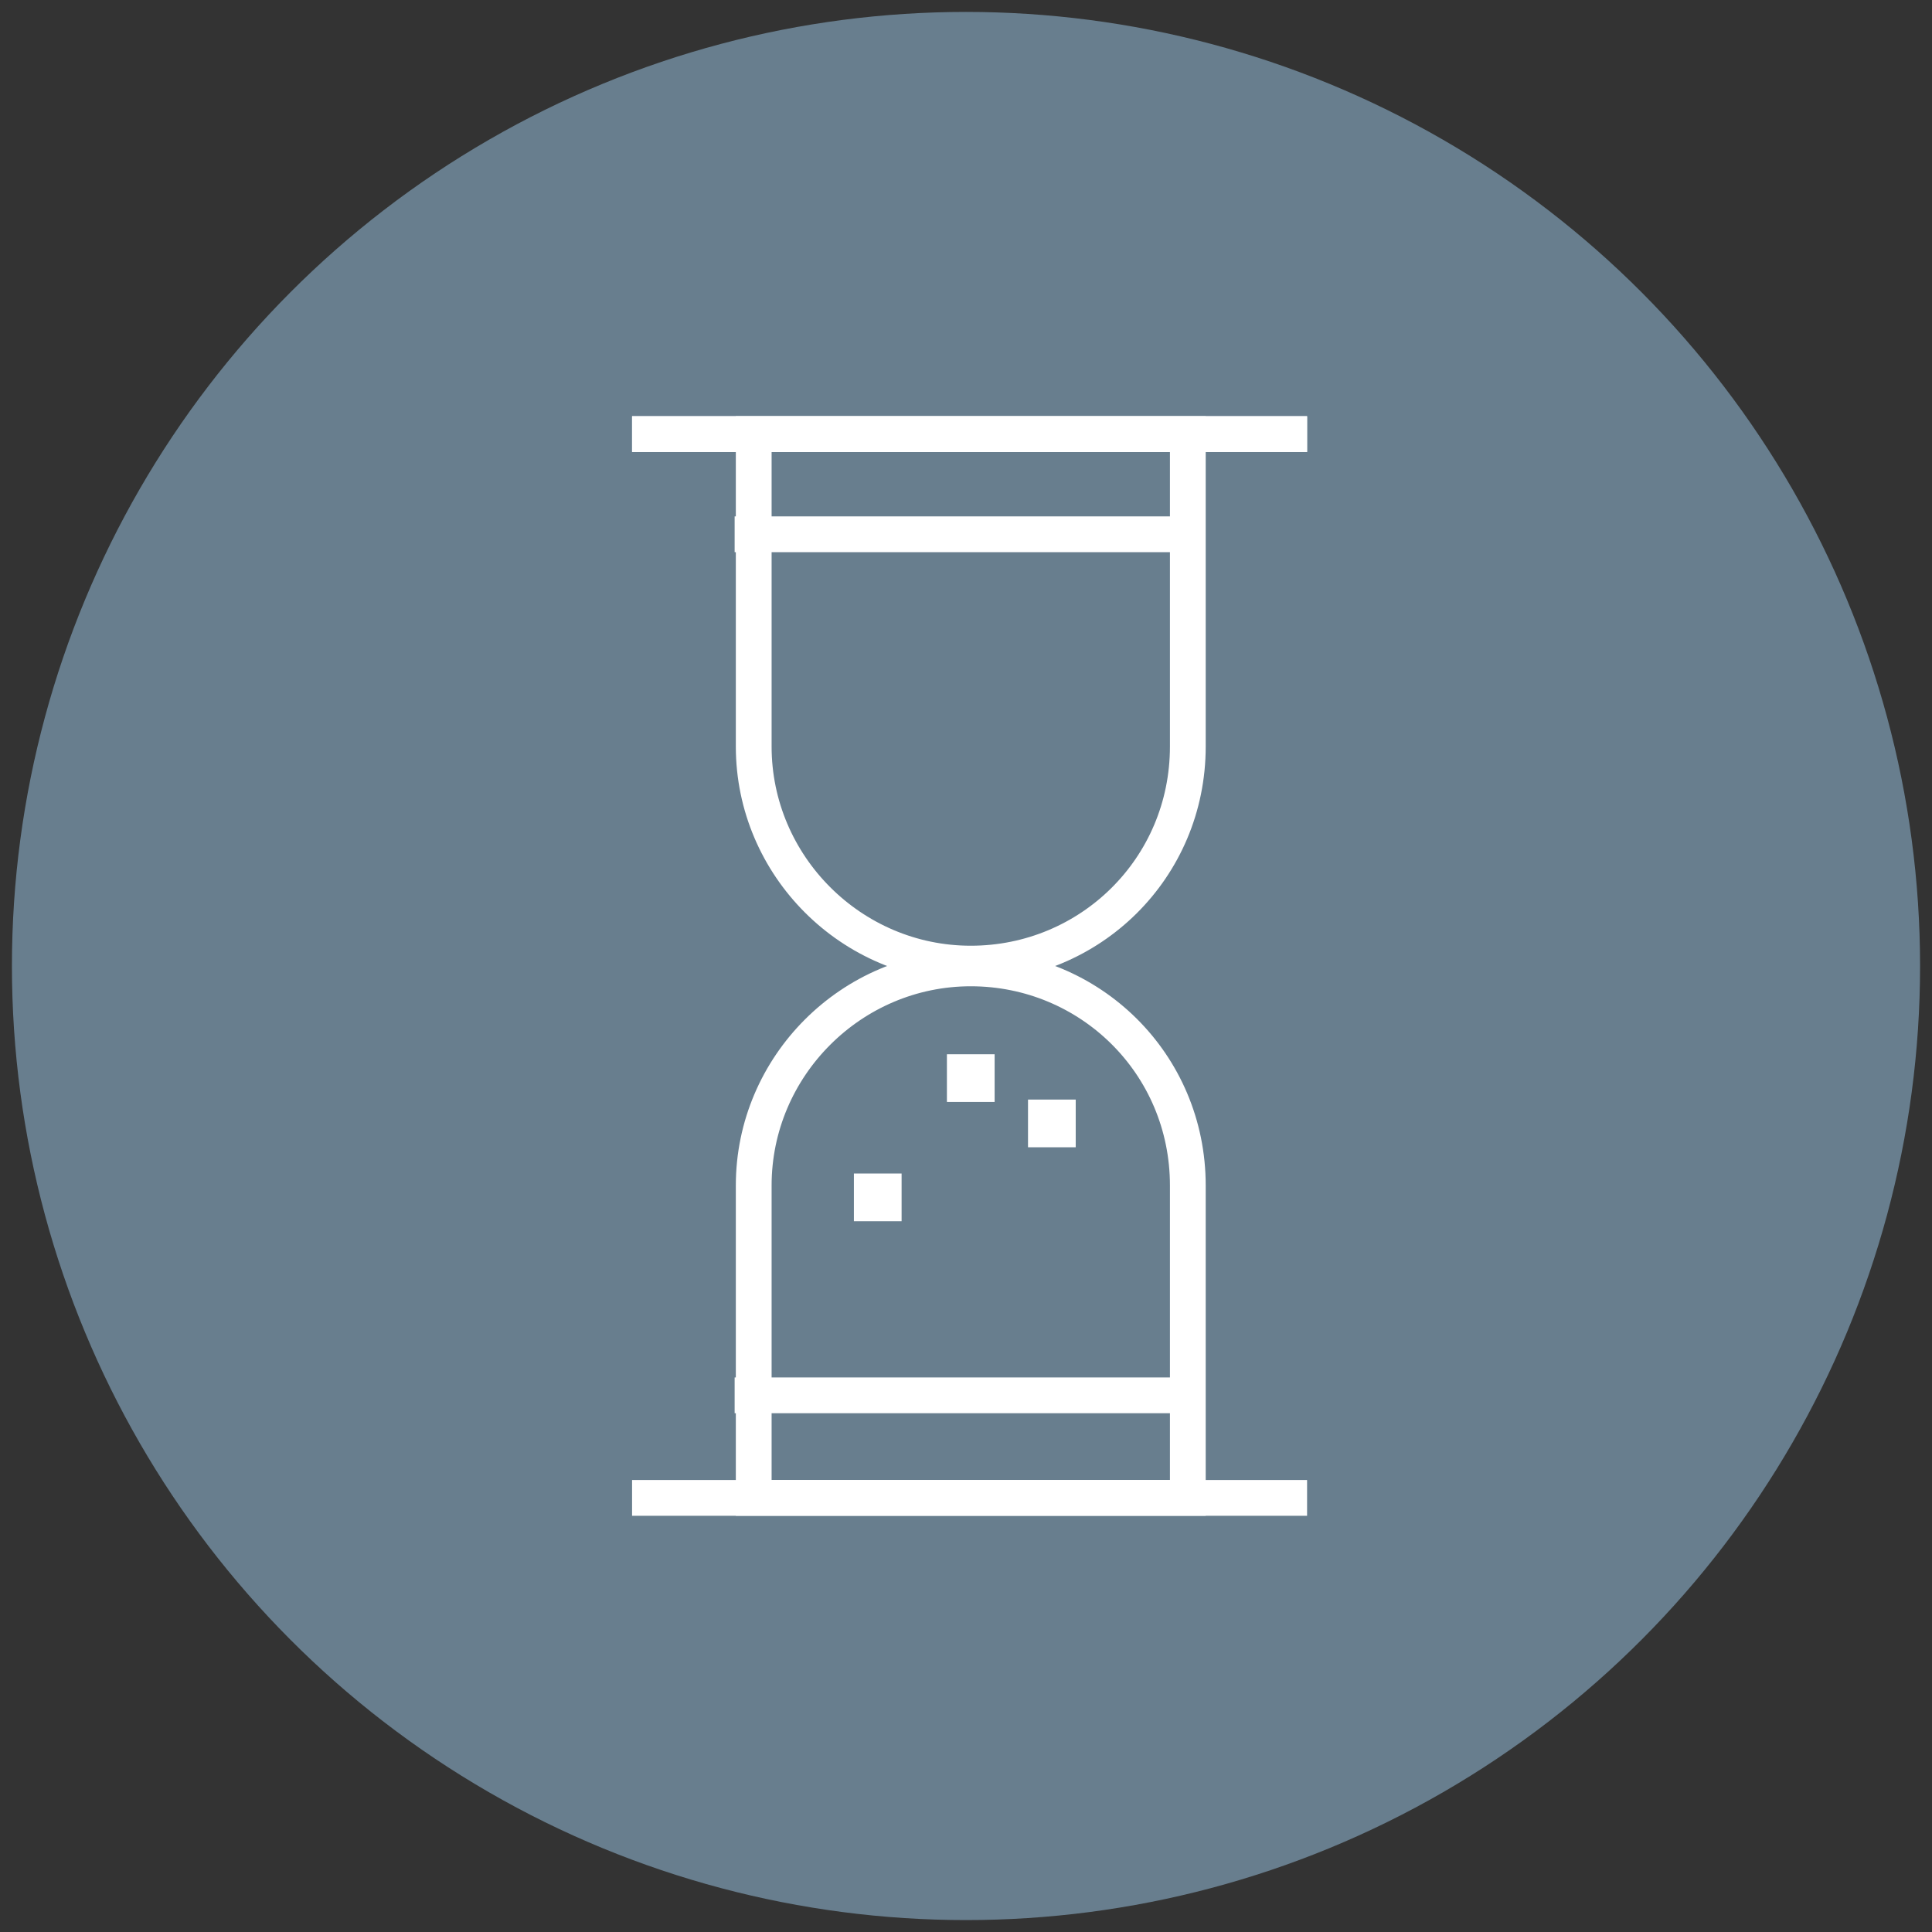 <?xml version="1.0" encoding="utf-8"?>
<!-- Generator: Adobe Illustrator 27.8.1, SVG Export Plug-In . SVG Version: 6.00 Build 0)  -->
<svg version="1.1" id="Ebene_1" xmlns="http://www.w3.org/2000/svg" xmlns:xlink="http://www.w3.org/1999/xlink" x="0px" y="0px"
	 viewBox="0 0 81 81" style="enable-background:new 0 0 81 81;" xml:space="preserve">
<rect x="0" y="0" width="81" height="81" fill="#333333" stroke="none"/>
<style type="text/css">
	.st0{fill:#687E8E;}
	.st1{fill:none;stroke:#FFFFFF;stroke-width:1.5;}
	.st2{fill:none;}
	.st3{fill:none;stroke:#FFFFFF;stroke-width:2;}
</style>
<g id="Gruppe_3073" transform="translate(-964 -3250)">
	<circle id="Ellipse_60" class="st0" cx="1004.5" cy="3290.5" r="40"/>
	<path id="Pfad_1589" class="st1" d="M1004.7,3290.6c-5,0-9.1,4.1-9.1,9.1l0,0v13.1h18.2v-13.1
		C1013.8,3294.6,1009.7,3290.6,1004.7,3290.6C1004.7,3290.6,1004.7,3290.6,1004.7,3290.6z"/>
	<path id="Pfad_1590" class="st1" d="M1004.7,3290.4c-5,0-9.1-4.1-9.1-9.1l0,0v-13.1h18.2v13.1
		C1013.8,3286.4,1009.7,3290.4,1004.7,3290.4C1004.7,3290.4,1004.7,3290.4,1004.7,3290.4z"/>
	<path id="Pfad_1591" class="st1" d="M990.5,3268.2h28.3"/>
	<path id="Pfad_1592" class="st1" d="M990.5,3268.2h28.3"/>
	<path id="Pfad_1593" class="st2" d="M990.5,3313.5h28.3v-46h-28.3V3313.5z"/>
	<path id="Pfad_1594" class="st1" d="M994.8,3272.4h19.7"/>
	<path id="Pfad_1595" class="st3" d="M1007.1,3297.1h2"/>
	<path id="Pfad_1596" class="st3" d="M999.8,3300.2h2"/>
	<path id="Pfad_1597" class="st3" d="M1003.7,3295.2h2"/>
	<path id="Pfad_1598" class="st1" d="M990.5,3312.8h28.3"/>
	<path id="Pfad_1599" class="st2" d="M990.5,3313.5h28.3v-46h-28.3V3313.5z"/>
	<path id="Pfad_1600" class="st1" d="M994.8,3308.5h19.7"/>
</g>
</svg>
